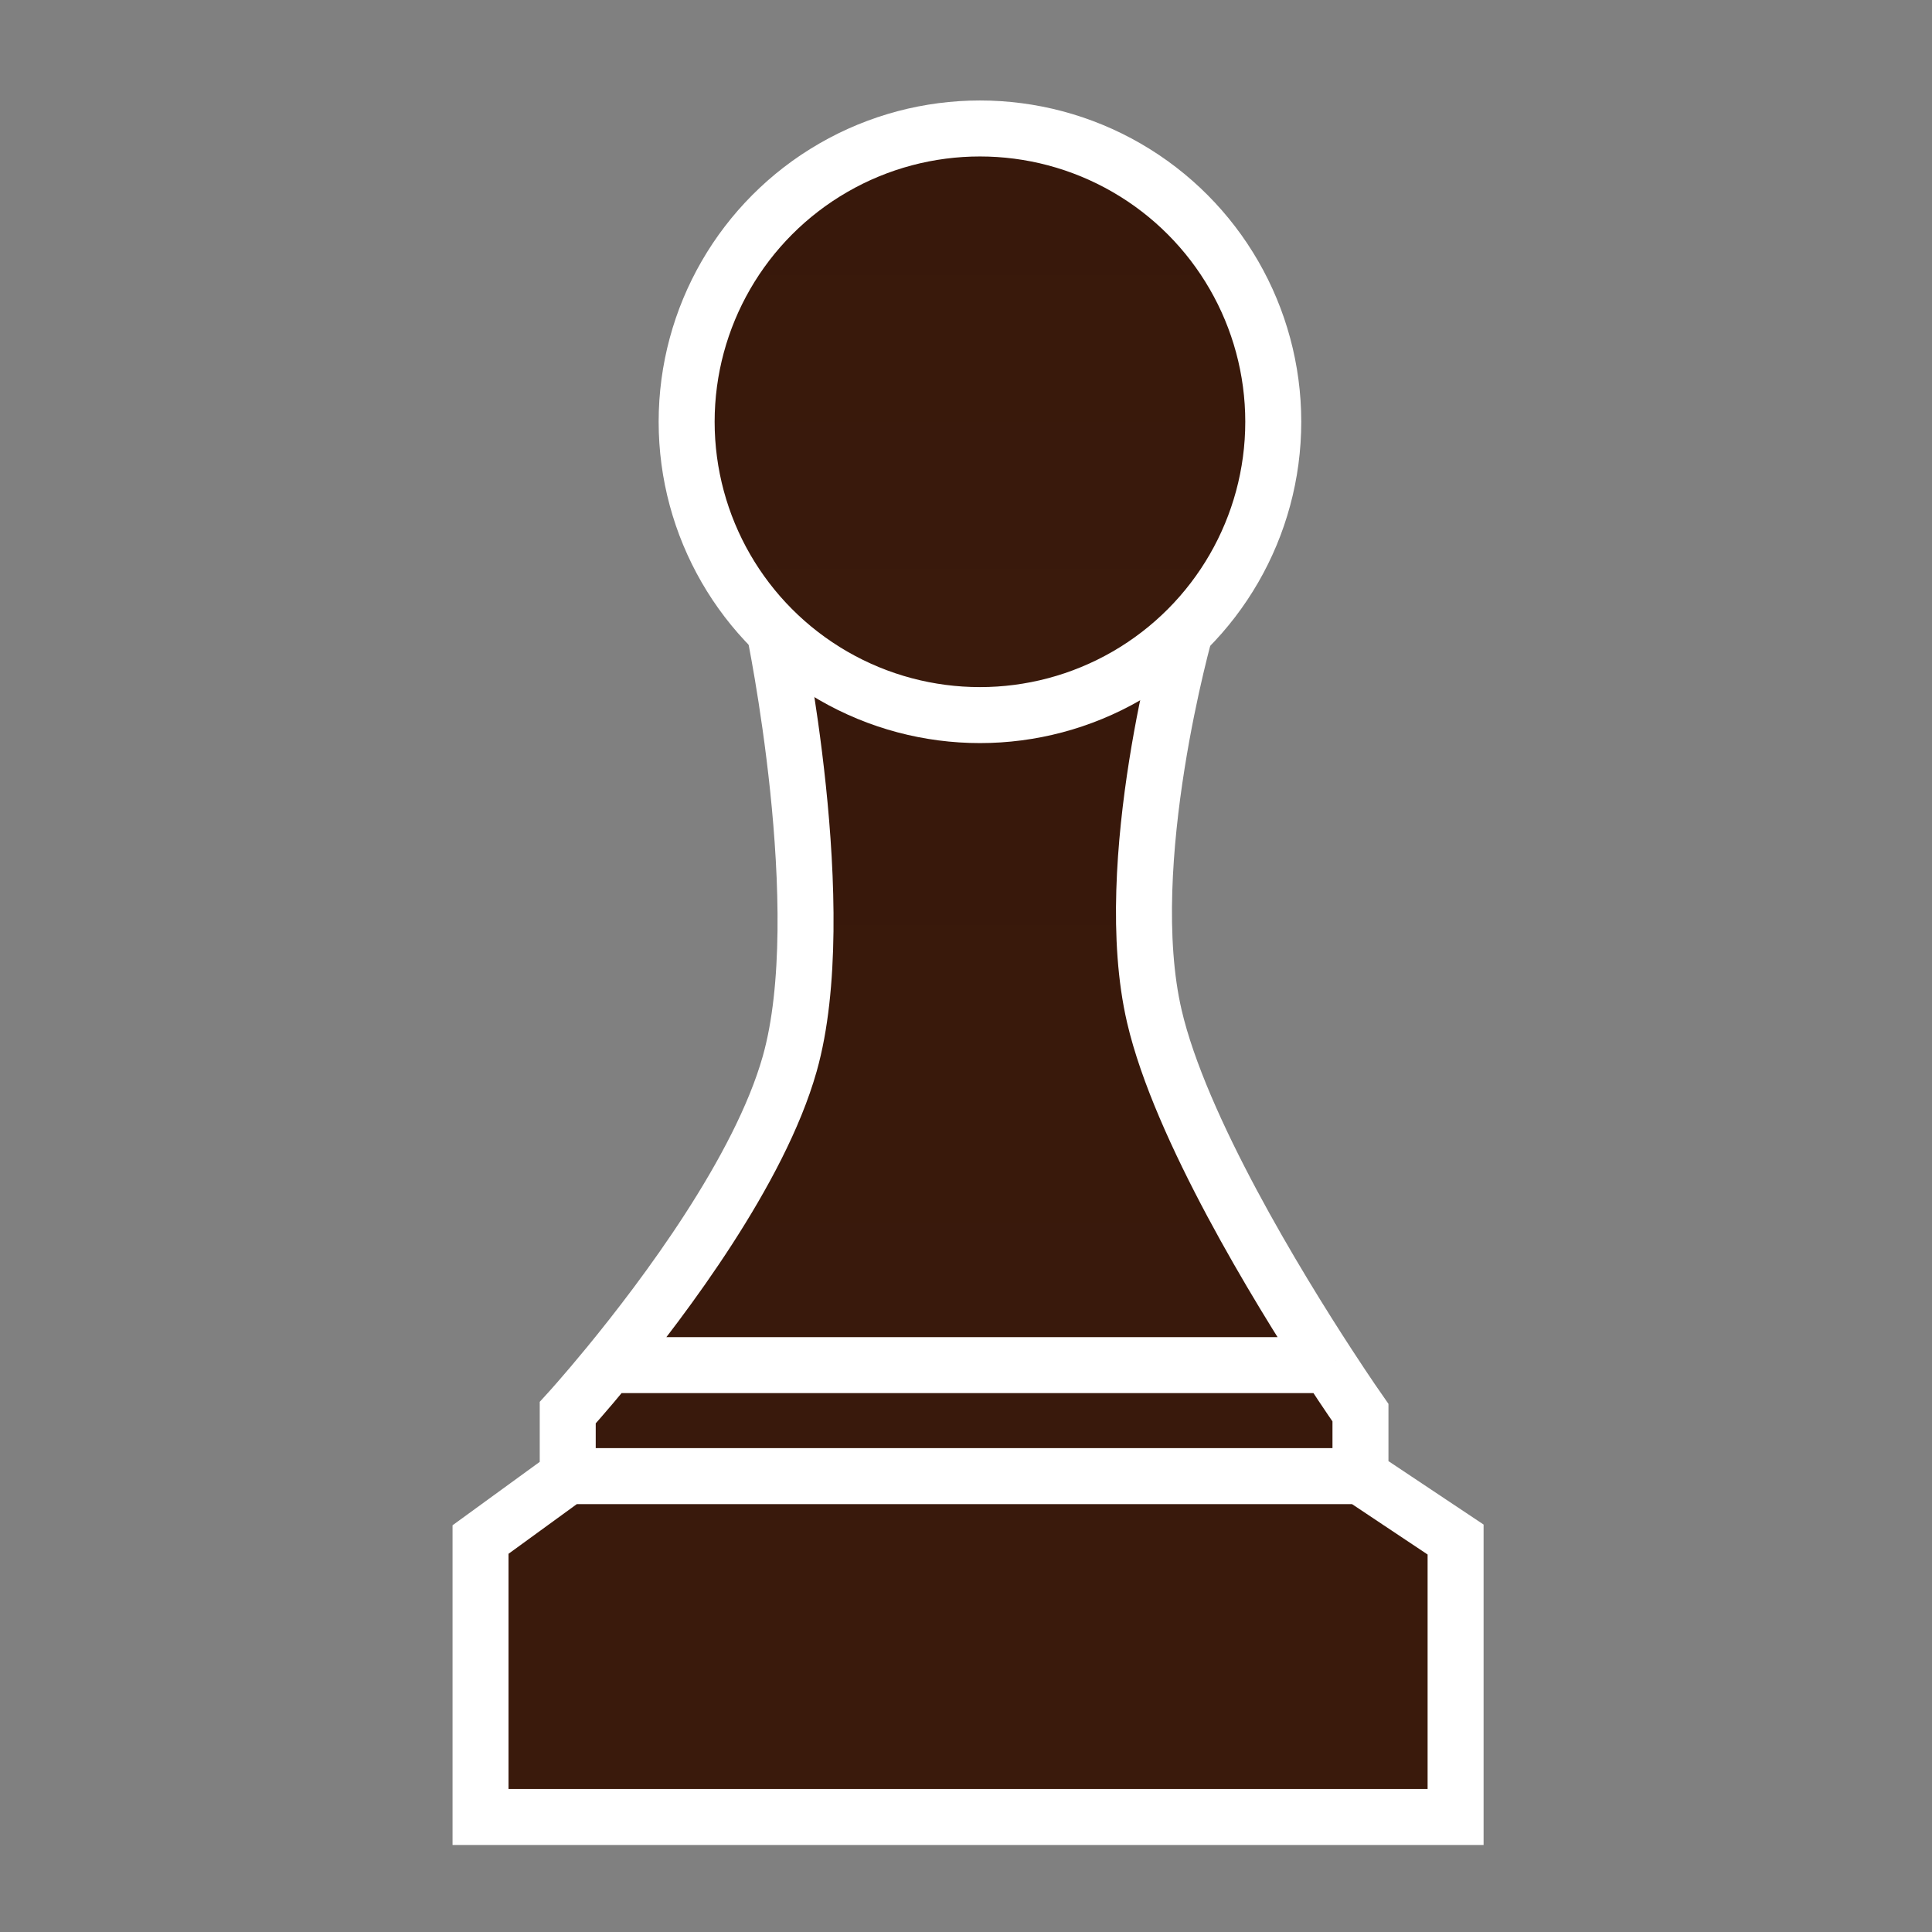 <svg width="636" height="636" viewBox="0 0 636 636" fill="none" xmlns="http://www.w3.org/2000/svg">
<rect x="0" y="0" width="636" height="636" fill="#808080" stroke="none"/>
<path d="M479.17 598.14H158.188V506.803L186.893 485.926V465.049C186.893 465.049 192.331 459.096 200.3 449.392C218.538 427.184 250.034 385.332 259.962 350.226C274.23 299.78 254.743 206.698 254.743 206.698H390.443C390.443 206.698 368.285 284.122 380.005 334.569C388.526 371.246 420.523 423.565 437.355 449.392C443.673 459.087 447.855 465.049 447.855 465.049V485.926L479.17 506.803V598.14Z" fill="url(#paint0_linear_3_564)"/>
<path d="M186.893 485.926L158.188 506.803V598.14H479.17V506.803L447.855 485.926M186.893 485.926V465.049C186.893 465.049 192.331 459.096 200.3 449.392M186.893 485.926H447.855M447.855 485.926V465.049C447.855 465.049 443.673 459.087 437.355 449.392M200.3 449.392C218.538 427.184 250.034 385.332 259.962 350.226C274.23 299.78 254.743 206.698 254.743 206.698H390.443C390.443 206.698 368.285 284.122 380.005 334.569C388.526 371.246 420.523 423.565 437.355 449.392M200.3 449.392H437.355" stroke="white" stroke-width="18.43"/>
<circle cx="322.593" cy="138.848" r="96.556" fill="url(#paint1_linear_3_564)" stroke="white" stroke-width="18.43"/>
<defs>
<linearGradient id="paint0_linear_3_564" x1="318.679" y1="206.698" x2="318.679" y2="598.14" gradientUnits="userSpaceOnUse">
<stop stop-color="#38180B"/>
<stop offset="1" stop-color="#3A1A0C"/>
</linearGradient>
<linearGradient id="paint1_linear_3_564" x1="322.593" y1="42.292" x2="322.593" y2="235.403" gradientUnits="userSpaceOnUse">
<stop stop-color="#38180B"/>
<stop offset="1" stop-color="#3A1A0C"/>
</linearGradient>
</defs>
</svg>
